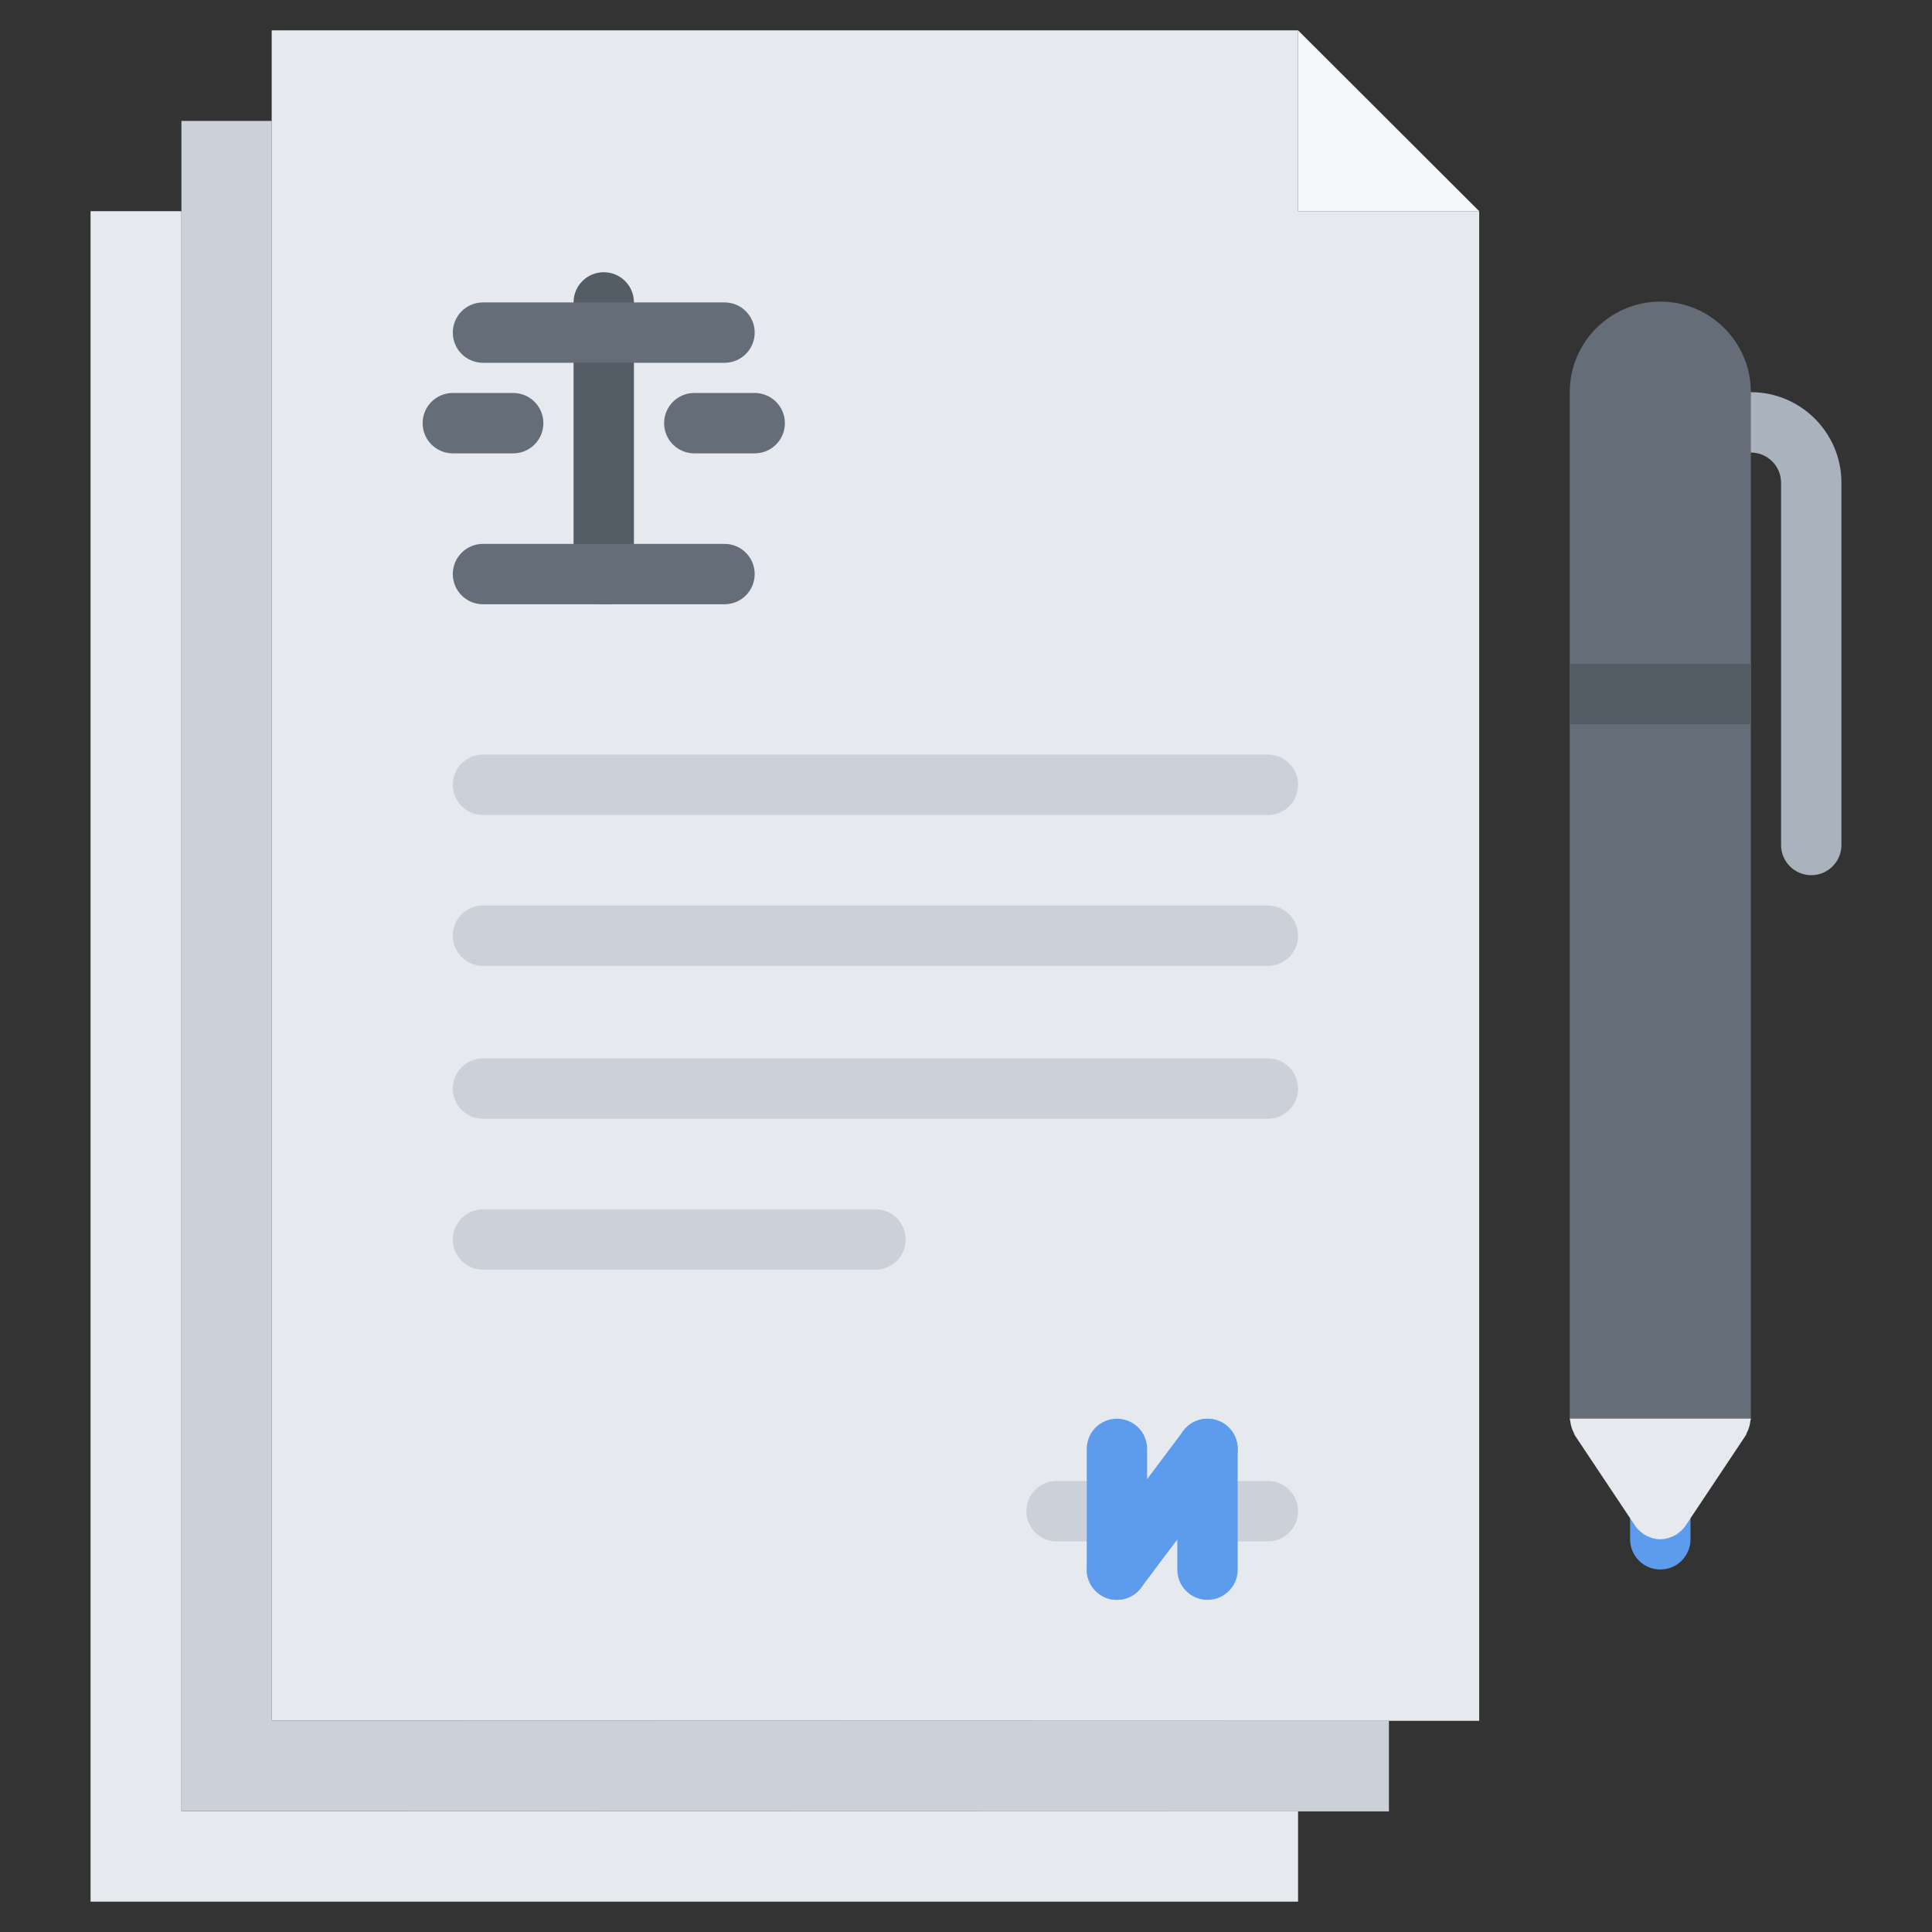 <svg width="512" height="512" viewBox="0 0 512 512" fill="none" xmlns="http://www.w3.org/2000/svg">
<rect x="0" y="0" width="512" height="512" fill="#333333" stroke="none"/>
<path d="M464 103.928H456C451.576 103.928 448 107.504 448 111.928C448 116.352 451.576 119.928 456 119.928H464C468.416 119.928 472 123.512 472 127.928V223.928C472 228.352 475.576 231.928 480 231.928C484.424 231.928 488 228.352 488 223.928V127.928C488 114.696 477.232 103.928 464 103.928Z" fill="#AAB2BD"/>
<path d="M464 103.928C464 90.696 453.232 79.928 440 79.928C426.768 79.928 416 90.696 416 103.928V375.928H464V103.928Z" fill="#656D78"/>
<path d="M344 480.04V503.96H24V55.96H48H48.08V479.96L344 480.04Z" fill="#E6E9ED"/>
<path d="M72 455.96L368.08 456.04V480.04H344L48.08 479.96V55.96V32.04H72V455.96Z" fill="#CCD1D9"/>
<path d="M392 55.96H344V8.04L392 55.96Z" fill="#F5F7FA"/>
<path d="M392 55.96V456.04H368.08L72 455.96V32.04V8.04H344V55.96H392Z" fill="#E6E9ED"/>
<path d="M440 415.928C435.576 415.928 432 412.352 432 407.928V399.928C432 395.504 435.576 391.928 440 391.928C444.424 391.928 448 395.504 448 399.928V407.928C448 412.352 444.424 415.928 440 415.928Z" fill="#5D9CEC"/>
<path d="M464 175.928H416V191.928H464V175.928Z" fill="#545C66"/>
<path d="M336 215.976H128C123.576 215.976 120 212.4 120 207.976C120 203.552 123.576 199.976 128 199.976H336C340.424 199.976 344 203.552 344 207.976C344 212.4 340.424 215.976 336 215.976ZM336 255.976H128C123.576 255.976 120 252.4 120 247.976C120 243.552 123.576 239.976 128 239.976H336C340.424 239.976 344 243.552 344 247.976C344 252.4 340.424 255.976 336 255.976ZM336 296.48H128C123.576 296.48 120 292.904 120 288.48C120 284.056 123.576 280.48 128 280.48H336C340.424 280.48 344 284.056 344 288.48C344 292.904 340.424 296.48 336 296.48ZM232 336.48H128C123.576 336.48 120 332.904 120 328.48C120 324.056 123.576 320.48 128 320.48H232C236.424 320.48 240 324.056 240 328.48C240 332.904 236.424 336.48 232 336.48ZM336 408.48H280C275.576 408.48 272 404.904 272 400.48C272 396.056 275.576 392.48 280 392.48H336C340.424 392.48 344 396.056 344 400.48C344 404.904 340.424 408.48 336 408.48Z" fill="#CCD1D9"/>
<path d="M296 423.976C291.576 423.976 288 420.4 288 415.976V383.976C288 379.552 291.576 375.976 296 375.976C300.424 375.976 304 379.552 304 383.976V415.976C304 420.4 300.424 423.976 296 423.976Z" fill="#5D9CEC"/>
<path d="M295.992 423.976C294.32 423.976 292.64 423.456 291.2 422.376C287.664 419.728 286.944 414.712 289.6 411.184L313.6 379.184C316.248 375.64 321.264 374.936 324.792 377.584C328.328 380.232 329.048 385.248 326.392 388.776L302.392 420.776C300.832 422.872 298.432 423.976 295.992 423.976Z" fill="#5D9CEC"/>
<path d="M320 423.976C315.576 423.976 312 420.4 312 415.976V383.976C312 379.552 315.576 375.976 320 375.976C324.424 375.976 328 379.552 328 383.976V415.976C328 420.4 324.424 423.976 320 423.976Z" fill="#5D9CEC"/>
<path d="M160 160.136C155.576 160.136 152 156.56 152 152.136V80.144C152 75.72 155.576 72.144 160 72.144C164.424 72.144 168 75.72 168 80.144V152.136C168 156.552 164.424 160.136 160 160.136Z" fill="#545C66"/>
<path d="M192 96.144H128C123.576 96.144 120 92.568 120 88.144C120 83.72 123.576 80.144 128 80.144H192C196.424 80.144 200 83.72 200 88.144C200 92.568 196.424 96.144 192 96.144ZM200 120.144H184C179.576 120.144 176 116.568 176 112.144C176 107.72 179.576 104.144 184 104.144H200C204.424 104.144 208 107.72 208 112.144C208 116.568 204.424 120.144 200 120.144ZM136 120.144H120C115.576 120.144 112 116.568 112 112.144C112 107.72 115.576 104.144 120 104.144H136C140.424 104.144 144 107.72 144 112.144C144 116.568 140.424 120.144 136 120.144ZM192 160.136H128C123.576 160.136 120 156.56 120 152.136C120 147.712 123.576 144.136 128 144.136H192C196.424 144.136 200 147.712 200 152.136C200 156.56 196.424 160.136 192 160.136Z" fill="#656D78"/>
<path d="M416 375.928C416 376.176 416.12 376.392 416.144 376.632C416.192 377.168 416.304 377.688 416.464 378.208C416.624 378.736 416.816 379.224 417.072 379.704C417.192 379.912 417.208 380.16 417.344 380.368L433.312 404.32C433.32 404.328 433.32 404.336 433.328 404.344L433.344 404.368C433.888 405.192 434.584 405.824 435.344 406.36C435.432 406.432 435.472 406.528 435.56 406.584C435.664 406.648 435.768 406.672 435.872 406.736C436.32 407 436.784 407.216 437.28 407.392C437.48 407.472 437.68 407.56 437.888 407.624C438.552 407.8 439.232 407.912 439.912 407.92C439.944 407.92 439.968 407.928 439.992 407.928H440H440.008C440.032 407.928 440.056 407.92 440.088 407.92C440.768 407.912 441.448 407.8 442.112 407.624C442.32 407.56 442.52 407.464 442.72 407.392C443.216 407.224 443.68 407 444.128 406.736C444.232 406.672 444.336 406.648 444.44 406.584C444.536 406.52 444.576 406.424 444.656 406.36C445.416 405.824 446.112 405.192 446.656 404.368L446.672 404.344C446.68 404.336 446.68 404.328 446.688 404.32L462.656 380.368C462.8 380.16 462.816 379.92 462.928 379.704C463.184 379.224 463.384 378.744 463.536 378.208C463.704 377.68 463.808 377.168 463.856 376.632C463.88 376.392 464 376.176 464 375.928H416Z" fill="#E6E9ED"/>
</svg>
